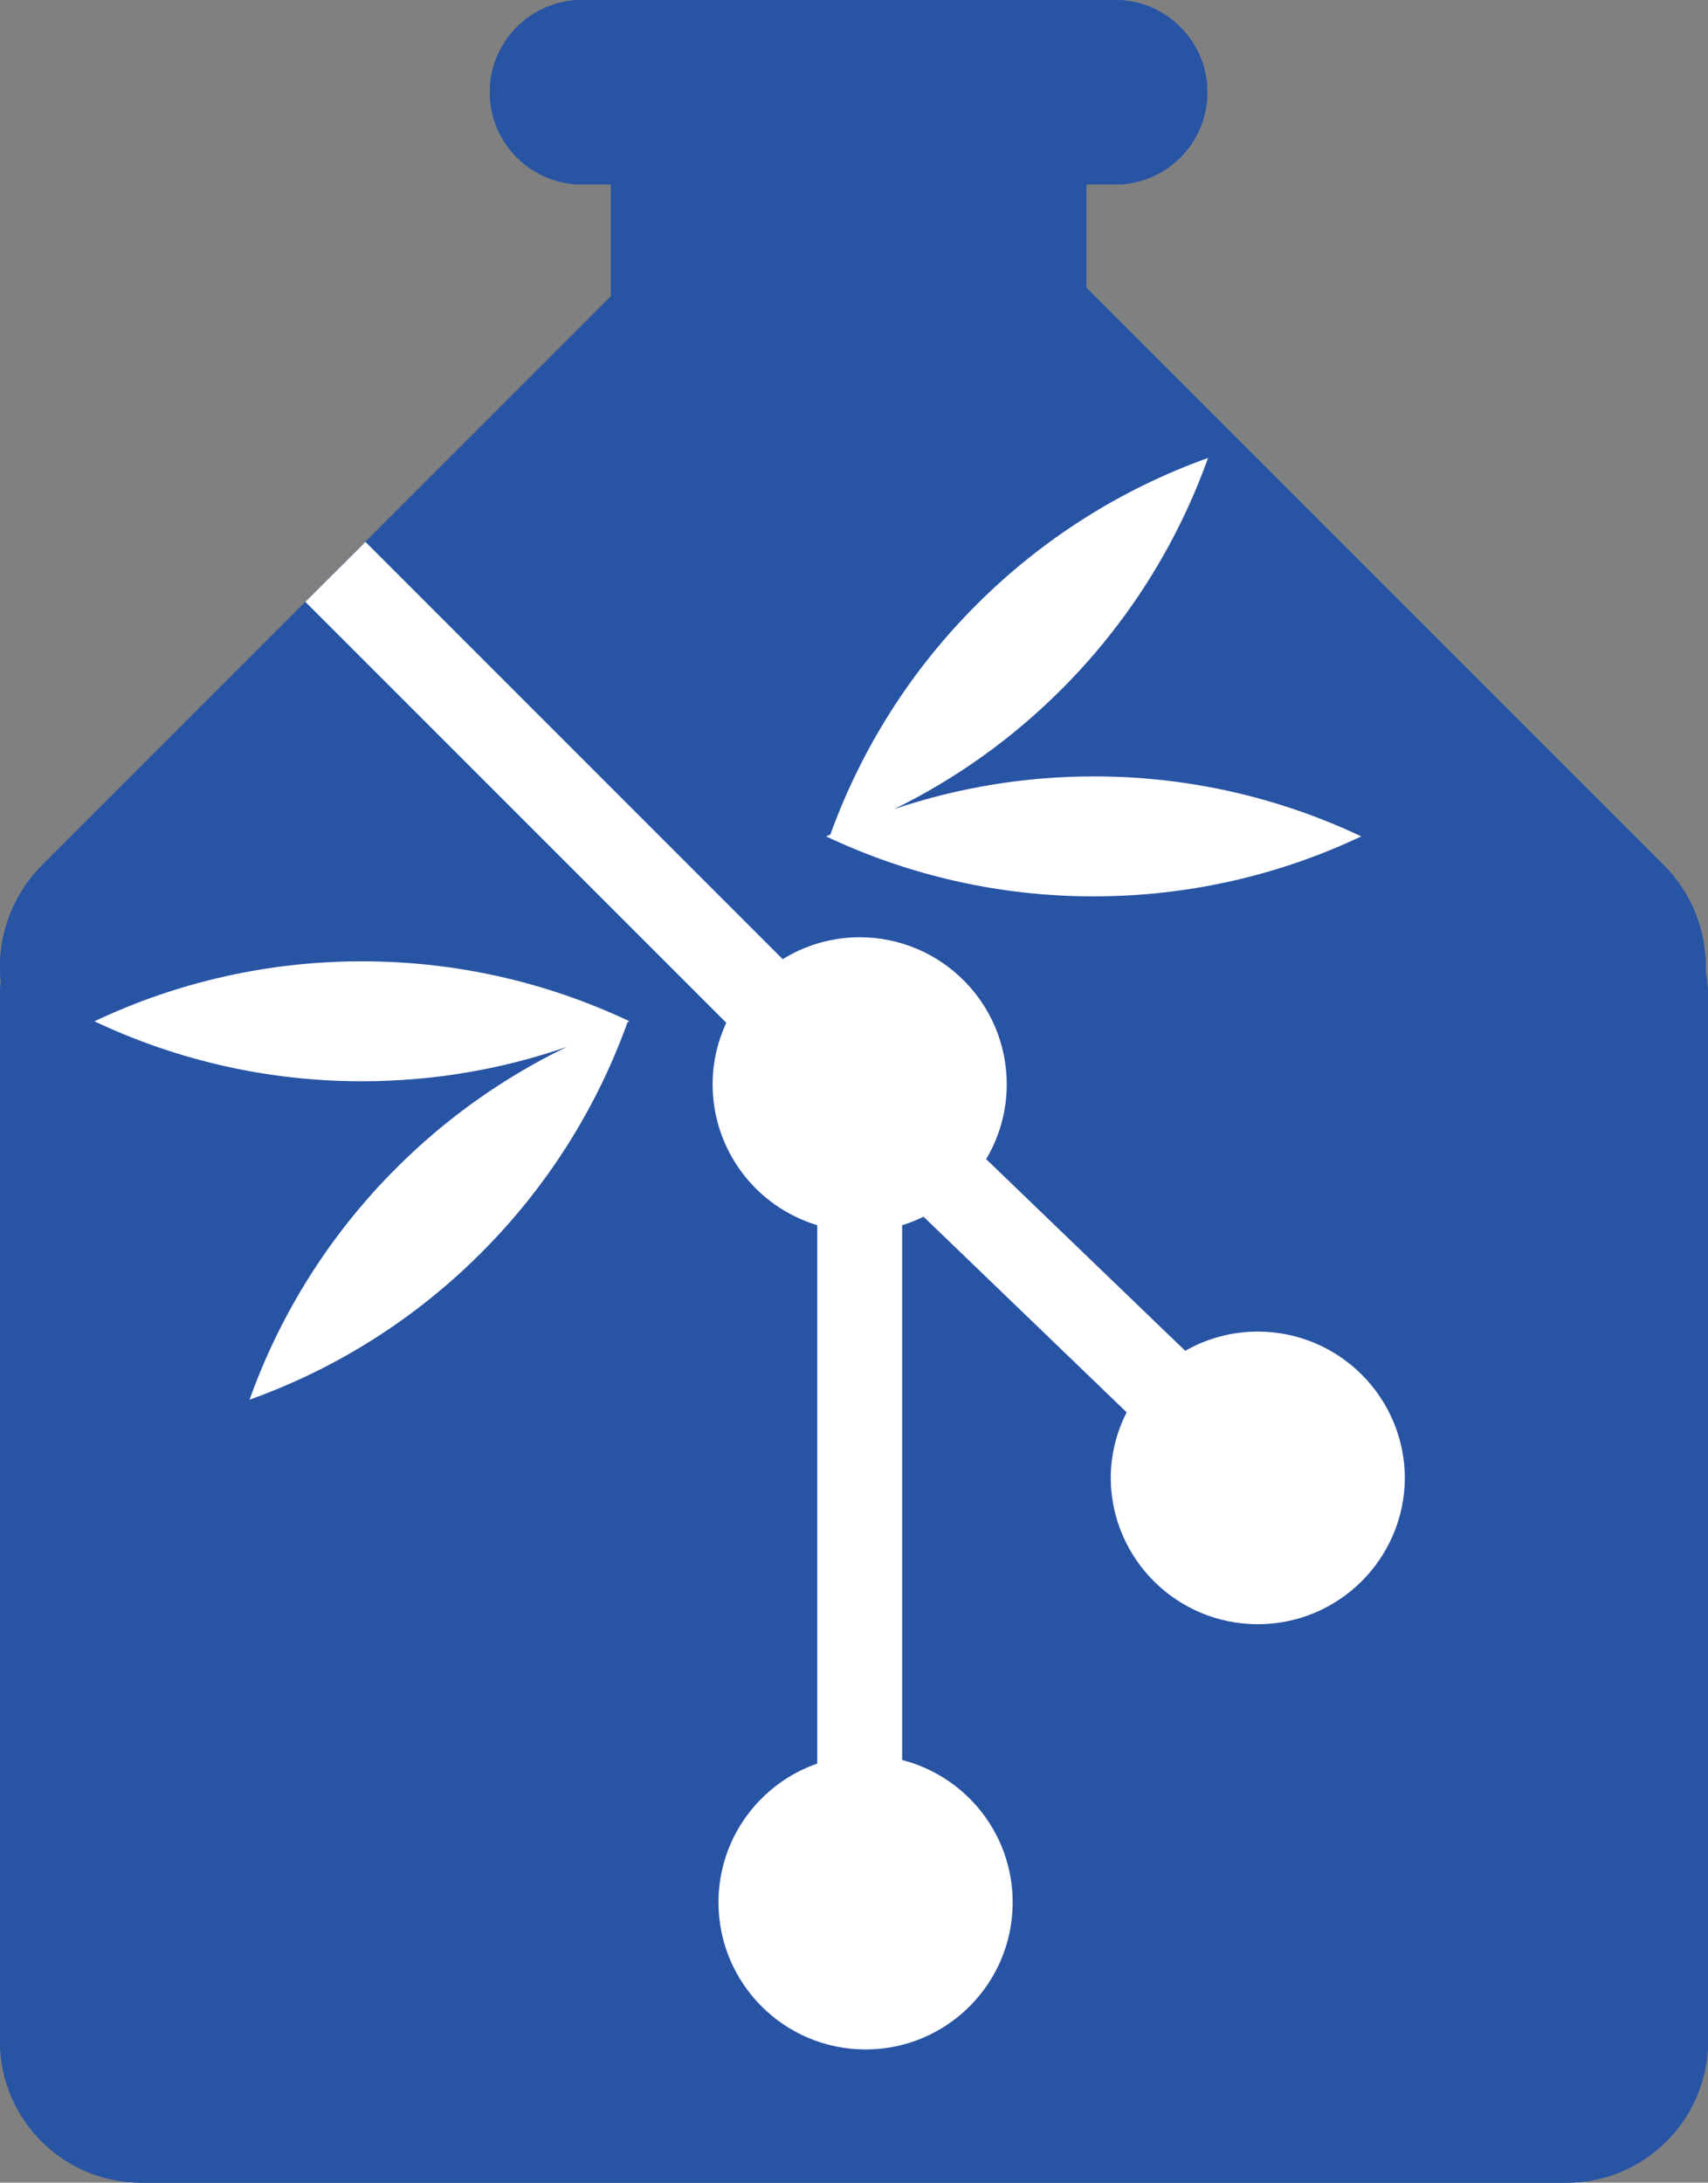 <?xml version="1.0" encoding="UTF-8" standalone="no"?>
<svg
   viewBox="0 0 125.699 160.621"
   version="1.1"
   id="svg3003"
   sodipodi:docname="gin.svg"
   width="125.699"
   height="160.621"
   inkscape:version="1.1.1 (c3084ef, 2021-09-22)"
   xmlns:inkscape="http://www.inkscape.org/namespaces/inkscape"
   xmlns:sodipodi="http://sodipodi.sourceforge.net/DTD/sodipodi-0.dtd"
   xmlns="http://www.w3.org/2000/svg"
   xmlns:svg="http://www.w3.org/2000/svg">
  <rect x="0" y="0" width="125.699" height="160.621" fill="#808080" stroke="none"/>
  <sodipodi:namedview
     id="namedview3005"
     pagecolor="#ffffff"
     bordercolor="#666666"
     borderopacity="1.0"
     inkscape:pageshadow="2"
     inkscape:pageopacity="0.0"
     inkscape:pagecheckerboard="0"
     showgrid="false"
     inkscape:zoom="2.22"
     inkscape:cx="100"
     inkscape:cy="86.261261"
     inkscape:window-width="2147"
     inkscape:window-height="969"
     inkscape:window-x="0"
     inkscape:window-y="25"
     inkscape:window-maximized="0"
     inkscape:current-layer="svg3003" />
  <defs
     id="defs2987">
    <clipPath
       id="a"
       clipPathUnits="userSpaceOnUse">
      <path
         d="M 0,191 H 372.096 V 0 H 0 Z"
         id="path2984" />
    </clipPath>
  </defs>
  <g
     id="g3655">
    <path
       fill="#2854a4"
       d="m 125.528,71.499 c 0.099,-2.931 -1.022,-5.772 -3.096,-7.845 l -42.48,-42.48 v -7.595 h 2.112 c 3.75,0 6.789,-3.04 6.789,-6.789 C 88.853,3.04 85.813,0 82.064,0 H 42.837 c -3.75,0 -6.789,3.04 -6.789,6.789 0,3.75 3.04,6.789 6.789,6.789 H 44.95 v 8.238 L 3.112,63.654 C 0.853,65.91 -0.27,69.065 0.056,72.241 0.019,72.6 4.011669e-4,72.961 0,73.323 v 76.886 c 0,5.751 4.662,10.412 10.412,10.412 h 104.875 c 5.75,-6.9e-4 10.411,-4.662 10.411,-10.412 v -76.885 c 0,-0.624 -0.065,-1.23 -0.17,-1.824"
       id="path2993"
       style="stroke-width:1.25"
       sodipodi:nodetypes="ccccsssssscccccsscssc" />
    <path
       fill="#2854a4"
       d="m 125.528,71.499 c 0.099,-2.931 -1.022,-5.772 -3.096,-7.845 l -42.48,-42.48 v -7.595 h 2.112 c 3.75,0 6.789,-3.04 6.789,-6.789 C 88.853,3.04 85.813,0 82.064,0 H 42.837 c -3.75,0 -6.789,3.04 -6.789,6.789 0,3.75 3.04,6.789 6.789,6.789 H 44.95 v 8.238 L 3.112,63.654 C 0.853,65.91 -0.27,69.065 0.056,72.241 0.019,72.6 4.011669e-4,72.961 0,73.323 v 76.886 c 0,5.751 4.662,10.412 10.412,10.412 h 104.875 c 5.75,-6.9e-4 10.411,-4.662 10.411,-10.412 v -76.885 c 0,-0.624 -0.065,-1.23 -0.17,-1.824"
       id="path2995"
       style="stroke-width:1.25"
       sodipodi:nodetypes="ccccsssssscccccsscssc" />
    <path
       fill="#ffffff"
       d="m 80.49,65.96 c 6.81,0.008 13.536,-1.499 19.691,-4.412 C 94.026,58.634 87.3,57.126 80.49,57.135 c -4.993,-0.002 -9.952,0.81 -14.684,2.404 4.555,-2.233 8.709,-5.204 12.294,-8.794 4.821,-4.81 8.512,-10.631 10.805,-17.044 -6.412,2.293 -12.234,5.984 -17.044,10.805 -4.785,4.774 -8.456,10.547 -10.75,16.905 -0.102,0.048 -0.209,0.087 -0.311,0.138 6.155,2.913 12.881,4.421 19.69,4.412 M 26.64,70.743 c -6.81,-0.008 -13.536,1.5 -19.691,4.412 6.155,2.914 12.881,4.421 19.69,4.412 5.279,0 10.348,-0.89 15.07,-2.525 -4.653,2.246 -8.893,5.26 -12.544,8.916 -4.82,4.809 -8.509,10.631 -10.8,17.043 6.412,-2.292 12.233,-5.982 17.041,-10.803 4.804,-4.795 8.485,-10.594 10.78,-16.981 0.046,-0.021 0.096,-0.04 0.142,-0.062 -6.155,-2.913 -12.881,-4.42 -19.69,-4.412 m 0.258,-30.866 30.706,30.707 c 1.701,-1.053 3.663,-1.612 5.664,-1.613 5.978,6.9e-4 10.824,4.847 10.825,10.825 0,2.013 -0.559,3.888 -1.515,5.503 l 14.65,14.105 c 1.626,-0.929 3.466,-1.416 5.339,-1.415 5.978,0 10.825,4.847 10.825,10.825 -0.064,5.933 -4.891,10.709 -10.824,10.709 -5.933,0 -10.761,-4.776 -10.824,-10.709 1e-6,-1.698 0.402,-3.372 1.173,-4.885 l -14.947,-14.393 c -0.508,0.249 -1.034,0.457 -1.575,0.623 v 39.358 c 4.675,1.198 8.134,5.425 8.134,10.475 -6.9e-4,5.978 -4.847,10.824 -10.825,10.824 -5.978,0 -10.825,-4.847 -10.825,-10.825 0,-4.73 3.04,-8.741 7.268,-10.214 v -39.617 c -4.571,-1.378 -7.699,-5.588 -7.7,-10.363 0,-1.62 0.366,-3.151 1.004,-4.532 l -30.975,-30.975"
       id="path2997"
       style="stroke-width:1.25"
       sodipodi:nodetypes="ccccccccccccccccccccccccccccsccccccssccccc" />
  </g>
</svg>
